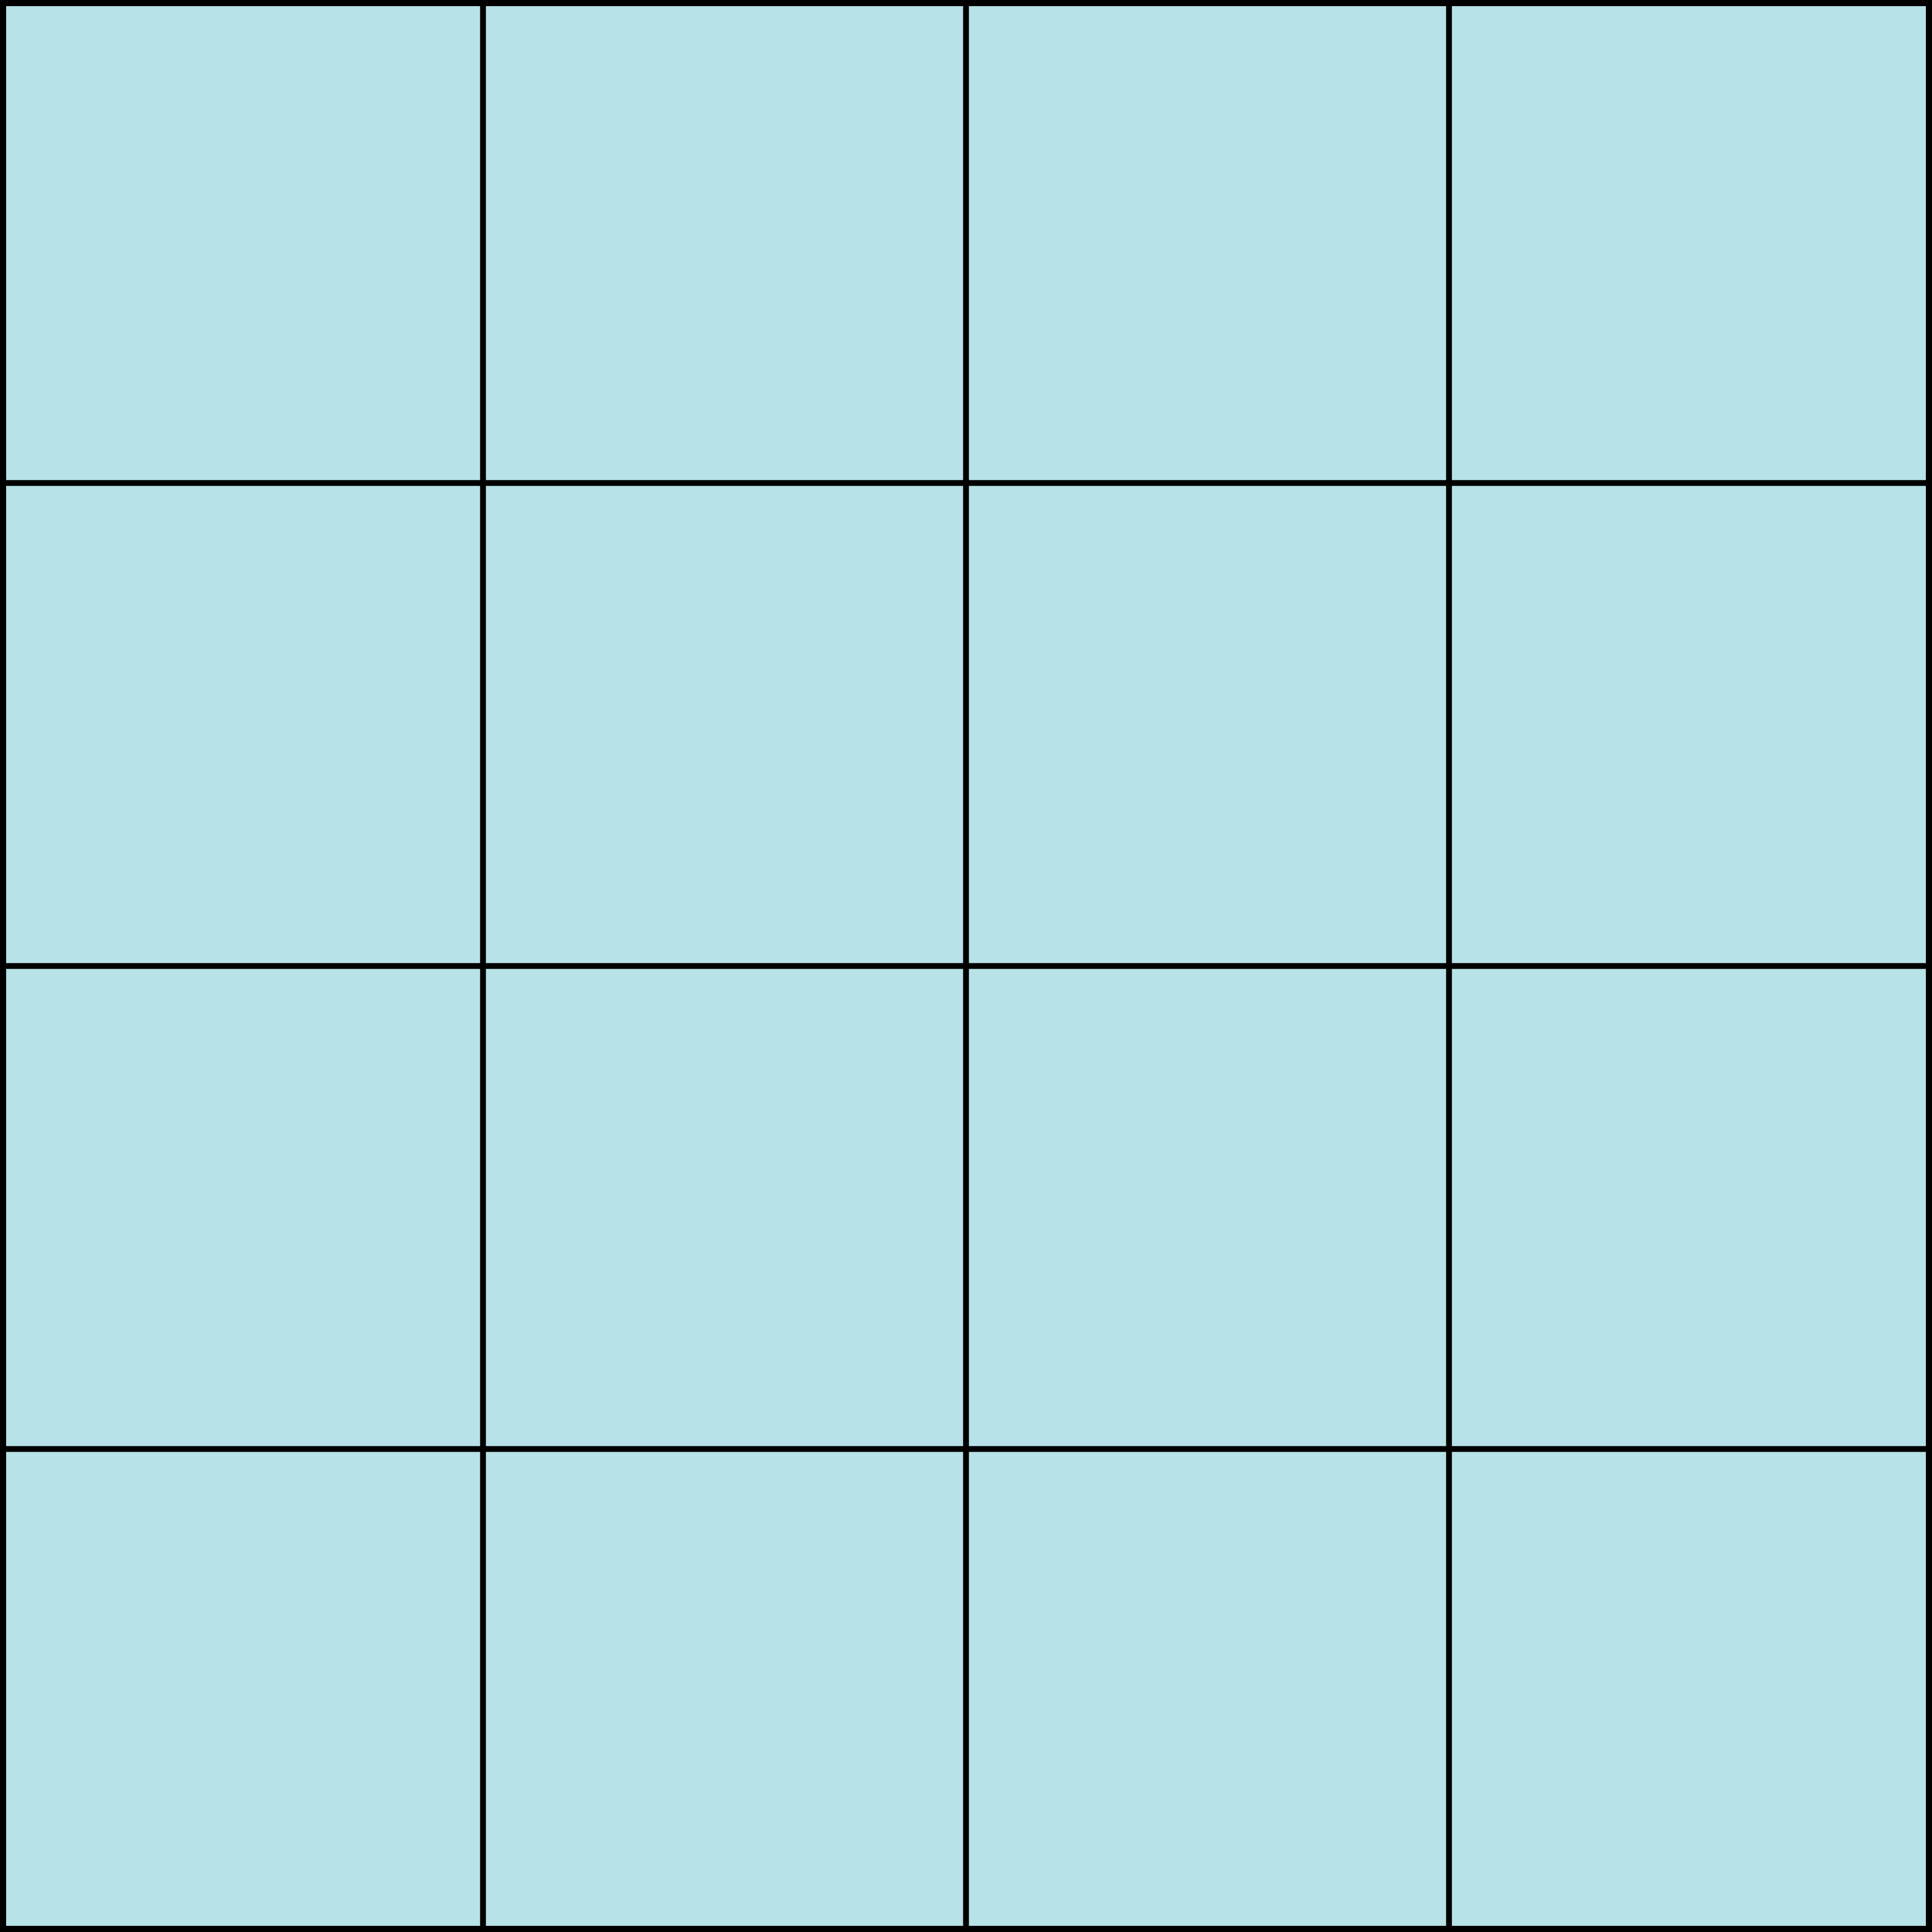 <?xml version="1.0" encoding="utf-8"?>
<svg version="1.1" id="Layer_1" xmlns="http://www.w3.org/2000/svg" xmlns:xlink="http://www.w3.org/1999/xlink" x="0px"
     y="0px"
     viewBox="0 0 40 40" style="enable-background:new 0 0 40 40;" xml:space="preserve">
    <rect x="0" y="0" width="40" height="40" stroke="#000000" stroke-width="0.25" fill="#b7e2e7"/>

    <line x1="0" y1="10" x2="40" y2="10" stroke="#000000" stroke-width="0.12"/>
    <line x1="0" y1="20" x2="40" y2="20" stroke="#000000" stroke-width="0.12"/>
    <line x1="0" y1="30" x2="40" y2="30" stroke="#000000" stroke-width="0.12"/>

    <line x1="10" y1="0" x2="10" y2="40" stroke="#000000" stroke-width="0.12"/>
    <line x1="20" y1="0" x2="20" y2="40" stroke="#000000" stroke-width="0.12"/>
    <line x1="30" y1="0" x2="30" y2="40" stroke="#000000" stroke-width="0.12"/>

    <rect x="0" y="0" width="40" height="40" stroke="#000000" stroke-width="0.25" fill="none"/>
</svg>